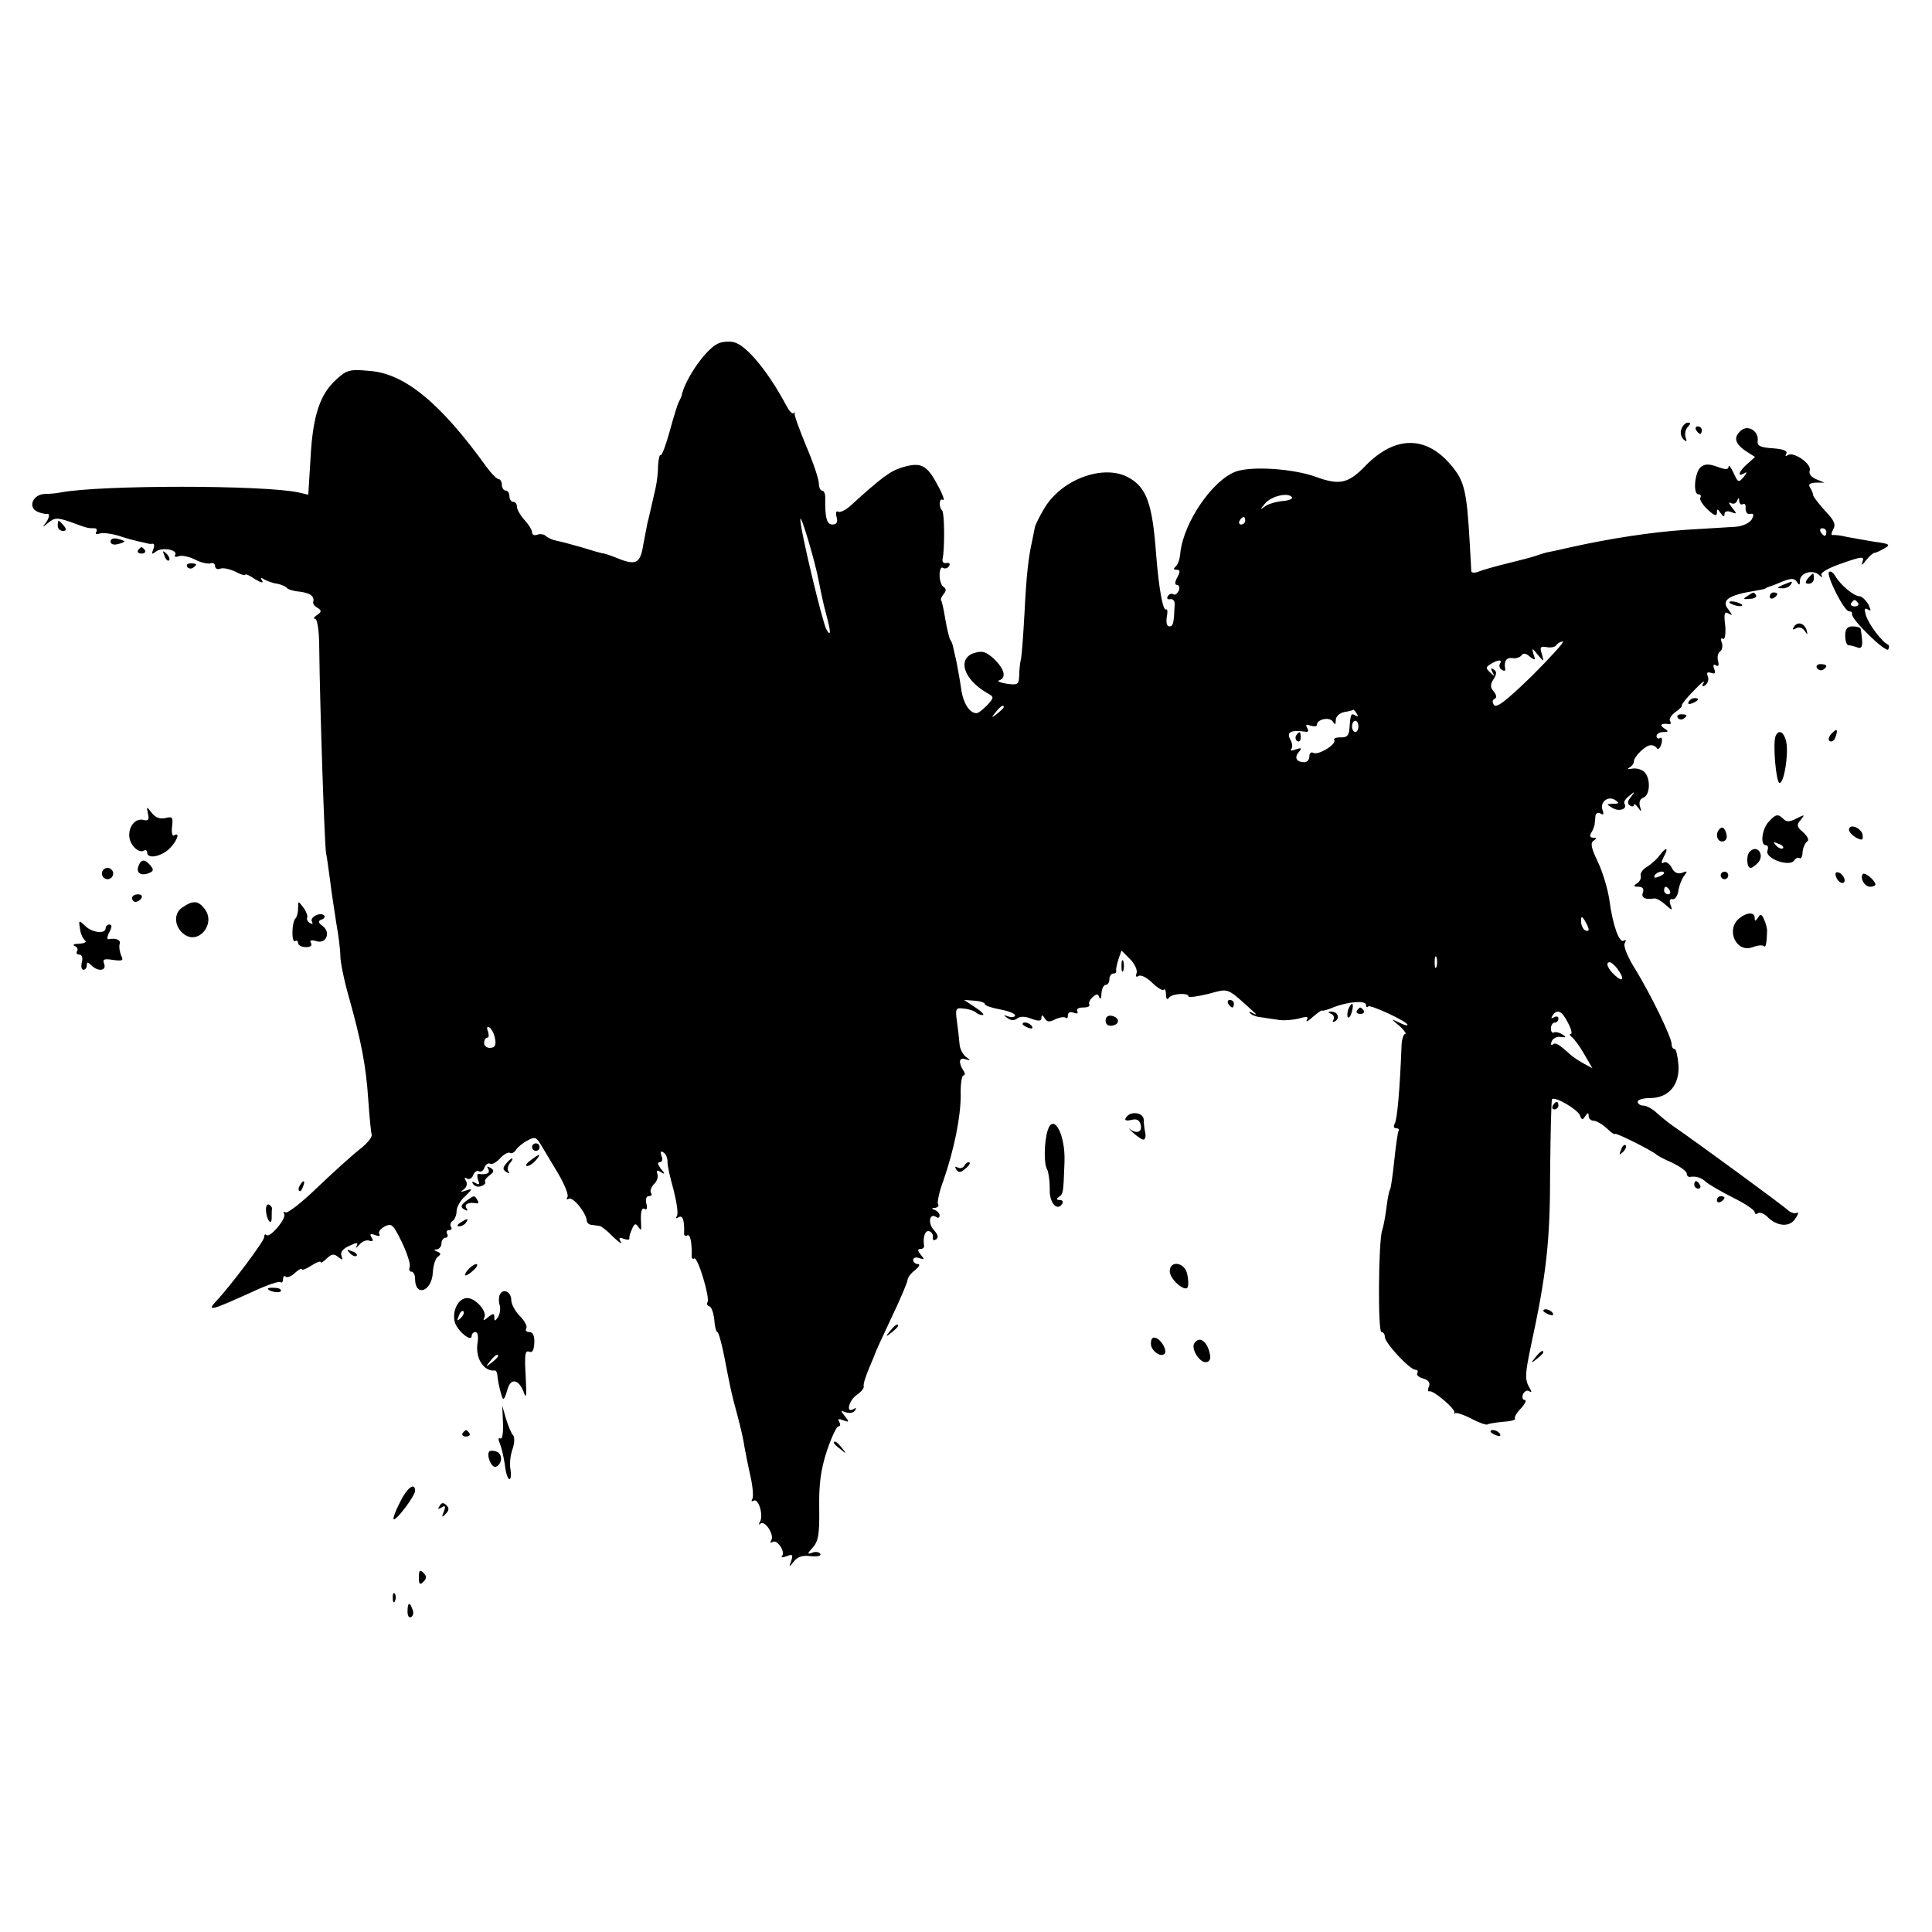 <?xml version="1.0" standalone="no"?>
<!DOCTYPE svg PUBLIC "-//W3C//DTD SVG 20010904//EN"
 "http://www.w3.org/TR/2001/REC-SVG-20010904/DTD/svg10.dtd">
<svg version="1.0" xmlns="http://www.w3.org/2000/svg"
 width="512pt" height="512pt" viewBox="0 0 512 512"
 preserveAspectRatio="xMidYMid meet">
<g transform="translate(0,512) scale(0.1,-0.1)"
fill="#000000" stroke="none">
<path d="M1904 4210 c-32 -13 -89 -94 -98 -140 -1 -3 -4 -9 -7 -15 -3 -5 -14
-40 -24 -77 -10 -37 -21 -66 -24 -64 -3 2 -6 -10 -7 -27 0 -18 -3 -45 -7 -62
-13 -56 -18 -80 -21 -90 -1 -5 -6 -31 -11 -57 -8 -52 -19 -58 -72 -36 -15 6
-32 12 -38 12 -5 1 -30 8 -55 16 -25 7 -54 15 -65 17 -11 2 -24 8 -29 13 -4 4
-15 6 -22 3 -8 -3 -14 0 -14 6 0 7 -9 21 -20 33 -11 12 -20 28 -20 35 0 7 -4
13 -10 13 -5 0 -10 7 -10 15 0 8 -4 15 -10 15 -5 0 -10 7 -10 15 0 8 -4 15 -8
15 -5 0 -20 15 -33 33 -121 168 -216 247 -309 254 -52 5 -61 3 -88 -22 -44
-39 -63 -96 -69 -208 l-6 -98 -26 6 c-94 20 -524 20 -630 0 -9 -2 -28 -4 -42
-4 -32 -1 -46 -35 -20 -47 9 -4 19 -6 24 -6 11 3 8 -12 -5 -28 -7 -8 -4 -7 8
3 19 16 25 16 63 3 43 -16 44 -16 62 -16 5 0 7 -4 4 -10 -3 -5 0 -7 9 -4 8 3
31 0 51 -6 20 -7 44 -13 53 -15 9 -2 19 -4 22 -5 3 -1 9 -2 14 -1 5 1 6 -6 2
-15 -5 -13 -4 -14 7 -6 15 13 60 5 51 -9 -3 -5 2 -6 10 -3 8 3 27 -1 43 -9 15
-8 34 -12 41 -10 6 3 12 -1 12 -7 0 -7 6 -10 14 -7 7 3 25 -1 40 -8 14 -8 26
-11 26 -8 0 3 12 -2 26 -12 15 -9 23 -11 19 -4 -6 8 -4 10 6 3 8 -4 23 -10 34
-11 10 -2 22 -7 25 -11 3 -4 19 -9 35 -10 28 -4 39 -12 35 -28 -1 -4 4 -11 12
-15 11 -7 10 -11 -2 -19 -8 -5 -10 -10 -5 -10 6 0 11 -33 11 -77 2 -164 14
-519 18 -543 3 -14 7 -47 11 -75 3 -27 11 -77 16 -110 6 -33 11 -73 11 -89 0
-15 10 -65 23 -110 33 -118 45 -181 51 -271 3 -44 7 -85 9 -92 2 -6 -12 -24
-31 -38 -19 -15 -69 -60 -111 -100 -42 -41 -81 -71 -86 -68 -6 3 -7 1 -4 -4 7
-12 -38 -65 -47 -56 -3 4 -6 1 -6 -6 0 -10 -89 -129 -127 -169 -27 -29 -13
-25 99 26 37 17 69 28 72 24 3 -3 6 1 6 8 0 7 3 10 7 7 3 -4 15 0 25 10 10 9
18 13 18 9 0 -3 11 1 25 10 14 9 25 13 25 9 0 -3 7 1 16 10 13 12 19 13 30 4
12 -9 13 -9 9 3 -4 9 4 19 20 26 21 10 25 10 20 0 -4 -7 -1 -6 7 3 7 9 19 14
27 11 9 -3 11 0 6 8 -6 10 -4 12 9 7 10 -4 15 -3 11 3 -3 5 3 14 15 20 18 9
22 5 45 -42 14 -29 23 -58 21 -65 -3 -7 -1 -13 4 -13 6 0 10 -9 10 -19 0 -49
44 -34 47 16 1 20 7 39 14 43 8 6 8 9 -2 13 -10 4 -10 6 -1 6 6 1 12 8 12 16
0 8 5 15 11 15 5 0 7 5 4 10 -3 6 -1 10 5 10 6 0 9 4 5 9 -3 5 -1 12 5 16 5 3
10 15 10 25 0 11 10 29 23 40 20 20 20 21 2 15 -15 -5 -16 -4 -6 3 8 6 10 15
6 22 -5 8 -4 11 2 7 6 -4 14 0 17 9 3 8 10 13 15 10 5 -3 12 1 15 10 3 8 10
13 15 10 4 -3 16 3 26 14 10 11 21 17 26 15 4 -3 11 0 16 7 4 7 18 19 30 25
20 11 24 10 36 -10 7 -12 28 -46 45 -75 18 -30 29 -58 26 -64 -4 -6 -2 -8 3
-5 11 7 47 -38 48 -58 0 -5 6 -11 13 -11 6 -1 16 -2 21 -3 4 0 21 -13 36 -29
16 -15 25 -21 20 -13 -6 11 -4 13 8 8 9 -3 16 -3 15 1 -1 4 2 15 7 25 6 15 10
16 17 5 7 -10 8 -8 7 7 -2 34 1 46 10 41 5 -4 7 3 4 14 -3 12 0 20 6 20 7 0
10 4 6 9 -3 5 1 15 8 23 8 7 12 19 9 27 -3 10 0 11 9 5 12 -7 12 -5 0 9 -8 11
-9 17 -3 17 7 0 9 7 5 17 -4 10 -2 14 5 9 6 -3 11 -14 11 -24 -1 -9 7 -43 16
-75 8 -32 13 -63 9 -69 -4 -7 -3 -8 4 -4 11 7 16 -7 15 -41 -1 -7 3 -10 8 -7
8 5 13 -18 12 -53 -1 -7 3 -11 7 -8 9 5 42 -104 35 -116 -3 -4 -1 -9 5 -11 6
-2 11 -18 13 -36 1 -17 5 -32 8 -32 3 0 11 -28 18 -63 17 -87 18 -95 35 -157
8 -30 17 -68 19 -85 3 -16 10 -52 16 -78 6 -27 8 -53 5 -59 -4 -6 -2 -8 3 -5
13 8 27 -39 17 -56 -4 -7 -4 -9 1 -5 11 11 38 -29 29 -44 -4 -7 -3 -8 4 -4 12
7 35 -28 24 -38 -3 -4 2 -4 13 0 15 6 17 4 12 -12 -7 -18 -6 -18 7 -2 9 12 23
17 44 14 18 -2 29 1 26 6 -3 5 -13 7 -22 3 -13 -5 -13 -2 2 14 15 17 18 36 17
105 -1 62 4 101 20 150 12 36 26 66 31 66 5 0 6 5 2 12 -5 8 -2 9 11 4 16 -6
16 -4 4 11 -12 15 -12 16 3 10 10 -3 20 -1 24 5 4 7 3 8 -4 4 -21 -13 -13 22
8 37 12 8 20 18 19 23 -2 5 5 26 14 48 9 21 17 40 17 41 0 2 19 43 42 92 23
48 42 93 43 100 0 7 9 19 20 27 11 9 14 16 8 16 -7 0 -13 5 -13 11 0 6 7 8 16
5 14 -5 15 -4 4 9 -8 10 -9 15 -1 15 6 0 10 3 10 8 -4 24 3 43 14 39 6 -2 11
-10 9 -16 -1 -7 2 -9 8 -6 8 5 6 13 -5 25 -17 19 -12 46 6 35 5 -4 9 -2 9 4 0
5 -6 12 -12 14 -10 4 -10 6 0 6 7 1 11 5 8 10 -3 4 3 33 14 62 29 84 46 169
46 227 -1 28 3 52 7 52 5 0 5 6 0 13 -14 22 -11 36 5 30 15 -4 15 -3 2 6 -8 6
-16 21 -17 33 -1 13 -4 40 -7 61 -5 35 -3 37 19 34 13 -1 27 -6 31 -10 4 -4
12 -7 18 -7 6 0 -2 9 -19 20 l-30 20 28 -2 c15 -1 27 -5 27 -9 0 -4 18 -10 40
-14 22 -4 40 -11 40 -16 0 -4 -8 -6 -17 -3 -15 5 -15 4 -3 -4 9 -7 18 -7 26
-1 7 6 21 6 38 -1 19 -7 26 -6 26 3 0 8 3 8 9 -2 6 -10 13 -10 28 -2 11 5 23
7 27 4 3 -3 6 -1 6 6 0 8 6 11 16 7 8 -3 12 -2 9 4 -3 6 3 10 15 10 12 0 19 3
17 8 -3 4 1 12 8 19 11 10 15 10 18 0 3 -7 6 -2 6 11 1 12 6 22 11 22 6 0 10
7 10 15 0 8 5 15 10 15 6 0 9 3 8 8 -1 4 2 17 6 30 l8 23 23 -23 c12 -12 20
-29 17 -37 -3 -9 -1 -12 6 -7 6 3 22 -5 35 -18 14 -14 28 -22 31 -19 3 4 6 -2
6 -13 0 -11 3 -15 8 -8 7 11 52 14 52 3 0 -3 23 0 52 7 57 15 47 19 123 -50 6
-5 4 -6 -5 -1 -8 5 -12 4 -7 0 4 -5 17 -10 30 -11 12 -2 33 -5 47 -7 14 -2 37
0 53 4 20 6 26 5 20 -4 -3 -7 4 -3 16 8 13 11 24 19 25 17 0 -2 15 2 31 9 39
15 85 18 85 6 0 -6 3 -8 6 -4 6 5 104 -40 104 -49 0 -3 -10 0 -22 6 -23 11
-23 11 1 -9 13 -12 19 -21 15 -21 -5 0 -10 -17 -10 -37 -4 -103 -11 -191 -18
-201 -4 -7 -2 -12 4 -12 6 0 9 -3 6 -8 -2 -4 -7 -39 -11 -77 -4 -39 -9 -73
-11 -77 -3 -4 -7 -26 -10 -50 -3 -24 -8 -50 -11 -58 -10 -27 -12 -270 -2 -270
5 0 9 -6 9 -13 0 -16 66 -87 81 -87 5 0 8 -4 5 -9 -3 -5 4 -11 15 -14 14 -4
20 -11 16 -21 -4 -9 -3 -15 1 -13 11 3 72 -49 66 -57 -2 -3 -1 -4 2 -1 4 2 23
-4 44 -15 21 -11 39 -17 42 -15 2 2 20 5 40 7 20 1 35 5 33 8 -3 4 5 17 16 28
11 12 15 22 10 22 -6 0 -8 7 -5 15 4 8 11 12 17 8 6 -4 7 -1 1 8 -13 22 -13
35 2 107 42 194 52 279 52 466 1 103 3 190 5 193 8 8 68 -27 74 -43 5 -13 7
-13 14 -2 7 10 9 10 9 1 0 -7 6 -13 13 -13 7 0 23 -9 35 -20 12 -12 22 -18 22
-15 0 5 100 -45 110 -55 3 -3 22 -13 43 -22 20 -10 37 -22 37 -28 0 -5 3 -9 8
-9 17 3 31 -2 44 -14 7 -6 39 -25 71 -41 31 -15 57 -33 57 -38 0 -5 4 -7 9 -3
5 3 16 -1 24 -9 26 -27 61 -29 75 -5 8 11 9 18 4 15 -6 -3 -16 0 -24 7 -11 11
-229 171 -307 225 -13 9 -32 25 -43 35 -10 9 -25 17 -33 17 -8 0 -15 5 -15 10
0 6 15 10 33 10 49 0 79 35 75 89 -2 22 -6 41 -10 41 -5 0 -8 6 -8 13 0 18
-55 131 -96 198 -21 33 -33 63 -28 70 4 7 3 10 -3 6 -12 -7 -29 41 -38 108 -4
28 -17 72 -30 100 -18 37 -21 51 -12 57 9 6 9 8 -1 8 -8 0 -10 5 -5 13 4 6 8
17 9 22 0 6 2 16 2 23 1 7 7 10 14 6 7 -5 9 -2 5 9 -8 21 14 39 33 27 12 -8
11 -10 -5 -10 -18 -1 -19 -1 -2 -11 18 -11 41 -3 32 11 -3 4 3 14 13 21 15 13
16 12 4 -3 -9 -11 -10 -18 -2 -23 5 -3 10 -3 10 2 0 4 5 1 11 -7 9 -13 10 -12
5 3 -3 11 0 20 9 23 18 7 20 50 3 68 -7 7 -22 11 -33 9 -11 -2 -14 -1 -7 3 6
3 12 10 12 16 0 13 31 43 44 43 6 1 14 -3 17 -8 3 -5 9 1 12 12 3 12 1 19 -4
15 -5 -3 -9 0 -9 5 0 6 8 11 18 11 14 0 15 2 2 10 -14 9 -7 14 13 11 5 -1 6 3
3 8 -4 5 3 16 14 24 11 7 19 16 17 18 -1 2 13 20 32 39 18 19 30 29 26 21 -6
-10 -4 -12 4 -7 7 5 10 15 7 23 -4 10 -2 13 8 10 11 -4 13 -1 9 10 -4 10 -2
14 4 10 7 -5 9 0 6 12 -3 10 0 22 6 25 5 4 7 14 4 23 -4 9 -2 14 3 10 5 -3 8
12 6 35 -4 32 -2 39 9 32 11 -6 11 -5 0 10 -21 25 -2 39 74 51 11 2 21 4 23 5
1 2 5 3 10 5 4 1 20 7 36 14 23 9 31 9 38 -1 6 -10 8 -9 8 3 0 21 34 31 51 15
7 -7 10 -7 6 0 -4 6 19 19 54 31 54 19 60 19 55 5 -4 -12 -2 -11 9 3 9 11 19
20 23 20 4 0 16 6 26 12 17 9 14 12 -25 17 -24 4 -57 10 -74 13 -16 4 -34 6
-38 5 -5 -1 -4 5 1 15 8 13 3 24 -22 50 -17 19 -31 37 -31 41 0 4 -4 13 -8 20
-6 8 -1 12 15 13 l23 0 -22 9 c-14 6 -20 15 -17 23 6 17 -42 51 -58 41 -6 -4
-8 -3 -4 4 4 7 -8 12 -36 14 -33 2 -42 7 -40 19 4 25 -24 44 -43 29 -22 -18
-18 -35 11 -55 l25 -16 -20 -18 c-23 -20 -29 -37 -8 -25 7 5 7 1 -2 -10 -14
-16 -15 -15 -27 11 -7 15 -13 23 -13 16 -1 -8 -8 -8 -30 0 -22 8 -33 8 -44 -1
-16 -14 -21 -72 -6 -72 6 0 8 -4 5 -9 -3 -4 6 -19 19 -31 18 -17 25 -19 25 -9
0 12 2 11 10 -1 6 -9 10 -11 10 -3 0 8 7 10 18 6 15 -6 16 -5 2 12 -8 10 -10
16 -3 12 6 -4 14 -1 16 5 4 10 6 10 6 0 1 -7 5 -11 10 -8 5 3 8 -2 7 -12 0 -9
5 -16 12 -14 10 2 11 -2 4 -15 -6 -9 -24 -18 -43 -19 -19 -1 -77 -5 -131 -8
-90 -6 -202 -23 -309 -47 -26 -6 -53 -12 -60 -13 -8 -2 -21 -6 -29 -9 -8 -3
-42 -12 -75 -20 -33 -8 -68 -18 -77 -22 -10 -4 -18 -3 -19 1 0 5 -2 38 -4 74
-8 141 -14 166 -51 209 -66 77 -147 76 -224 -2 -46 -48 -69 -54 -132 -31 -60
22 -168 29 -211 15 -62 -21 -140 -134 -149 -216 -1 -16 -7 -33 -13 -37 -6 -5
-5 -8 3 -8 10 0 10 -5 2 -20 -7 -13 -7 -20 -1 -20 6 0 8 -7 5 -15 -4 -8 -10
-13 -14 -10 -5 3 -12 1 -15 -5 -4 -6 -1 -9 6 -8 7 2 13 -5 12 -14 -2 -50 -4
-58 -14 -58 -7 0 -9 10 -7 25 3 13 2 22 -2 20 -8 -5 -19 56 -26 144 -10 139
-26 181 -76 207 -66 34 -176 -7 -221 -84 -12 -20 -22 -41 -24 -47 -1 -5 -4
-21 -7 -35 -11 -48 -16 -96 -21 -195 -3 -55 -7 -109 -9 -120 -3 -11 -5 -32 -5
-46 -1 -23 -4 -25 -33 -21 -18 3 -27 7 -20 9 20 7 14 30 -14 57 -22 20 -31 22
-54 15 -44 -16 -25 -70 35 -105 20 -11 20 -12 1 -33 -11 -11 -23 -21 -28 -21
-19 0 -36 27 -41 66 -3 21 -9 53 -12 69 -4 17 -8 35 -9 40 -1 6 -4 15 -8 20
-3 6 -9 31 -13 55 -4 25 -9 47 -11 49 -2 2 1 10 7 17 7 8 7 14 -1 19 -5 3 -10
17 -10 31 0 14 4 23 9 19 5 -3 13 -1 16 5 4 6 1 9 -7 8 -7 -2 -12 3 -10 11 6
29 5 121 -1 128 -10 10 -8 35 2 28 5 -3 0 14 -13 37 -29 56 -45 64 -93 50 -34
-10 -55 -26 -140 -103 -12 -11 -27 -18 -32 -15 -5 3 -7 -3 -4 -14 4 -14 0 -20
-11 -20 -15 0 -20 17 -19 73 0 9 -4 17 -9 17 -4 0 -8 9 -8 19 0 11 -15 56 -34
100 -18 44 -32 82 -30 85 2 4 1 4 -3 1 -3 -3 -11 5 -18 18 -47 89 -106 162
-140 170 -11 3 -30 2 -41 -3z m1520 -408 c2 -4 -9 -9 -27 -10 -17 -2 -38 -8
-46 -15 -12 -9 -12 -7 1 8 17 21 63 31 72 17z m-1254 -223 c5 -26 13 -64 19
-85 13 -48 14 -64 1 -42 -10 17 -71 271 -69 292 1 16 39 -111 49 -165z m1130
161 c0 -5 -5 -10 -11 -10 -5 0 -7 5 -4 10 3 6 8 10 11 10 2 0 4 -4 4 -10z
m1540 -30 c0 -5 -2 -10 -4 -10 -3 0 -8 5 -11 10 -3 6 -1 10 4 10 6 0 11 -4 11
-10z m-780 -381 c-69 -67 -95 -87 -101 -77 -5 7 -4 14 2 16 6 3 5 10 -2 19
-10 11 -10 19 -1 33 9 14 9 21 0 26 -7 5 -8 2 -3 -7 7 -12 5 -12 -6 -1 -12 11
-12 14 1 22 19 12 33 13 25 1 -3 -5 -1 -13 5 -16 6 -4 10 -3 9 2 -4 21 3 31
19 29 9 -2 20 2 24 7 4 7 12 6 22 -3 14 -11 16 -10 10 6 -5 18 -4 18 11 -1 17
-20 17 -20 11 2 -6 18 -4 21 13 18 11 -2 23 0 26 6 4 5 11 9 17 9 5 0 -32 -41
-82 -91z m-1400 -83 c0 -2 -8 -10 -17 -17 -16 -13 -17 -12 -4 4 13 16 21 21
21 13z m936 -18 c4 -7 3 -8 -4 -4 -12 7 -13 4 -16 -36 -1 -17 -7 -23 -23 -22
-12 0 -20 -3 -17 -7 7 -11 -43 -42 -56 -34 -5 3 -10 -1 -10 -9 0 -9 -6 -16
-13 -16 -21 0 -28 12 -15 27 9 11 7 12 -8 7 -10 -4 -16 -4 -12 1 4 4 3 16 -3
26 -10 19 2 25 40 20 8 -2 10 2 5 10 -5 9 -2 10 9 6 10 -3 17 -2 17 2 0 15 33
22 42 9 6 -10 8 -9 8 4 0 9 10 19 23 21 12 2 23 5 24 6 1 0 5 -4 9 -11z m4
-33 c0 -8 -4 -15 -8 -15 -5 0 -9 7 -9 15 0 8 4 15 9 15 4 0 8 -7 8 -15z m610
-538 c0 -5 -4 -5 -10 -2 -5 3 -10 14 -10 23 0 15 2 15 10 2 5 -8 10 -19 10
-23z m-403 -99 c-3 -7 -5 -2 -5 12 0 14 2 19 5 13 2 -7 2 -19 0 -25z m479 -5
c20 -27 16 -38 -6 -18 -20 18 -26 35 -14 35 4 0 13 -8 20 -17z m-131 -143 c9
-16 12 -30 8 -30 -5 0 -3 -4 2 -8 6 -4 21 -24 33 -45 l22 -38 -22 12 c-13 7
-28 17 -35 23 -33 30 -41 34 -48 28 -4 -4 -6 0 -3 8 3 8 14 14 24 12 15 -2 16
-1 4 7 -8 5 -18 7 -22 5 -4 -3 -8 2 -8 10 0 9 5 16 10 16 6 0 10 5 10 11 0 5
-5 7 -12 3 -7 -4 -8 -3 -4 4 12 19 25 14 41 -18z m-2843 -43 c3 -16 0 -23 -12
-24 -9 -1 -17 5 -17 13 0 8 4 14 8 14 5 0 5 7 2 17 -4 10 -2 14 4 10 6 -4 13
-17 15 -30z"/>
<path d="M3435 3171 c-3 -5 -2 -12 3 -15 5 -3 9 1 9 9 0 17 -3 19 -12 6z"/>
<path d="M4456 3983 c-4 -9 -1 -21 5 -27 9 -8 10 -7 6 5 -3 9 0 22 6 28 8 8 8
11 0 11 -6 0 -14 -8 -17 -17z"/>
<path d="M4495 3980 c3 -5 8 -10 11 -10 2 0 4 5 4 10 0 6 -5 10 -11 10 -5 0
-7 -4 -4 -10z"/>
<path d="M153 3727 c0 -8 6 -14 14 -14 9 0 10 4 2 14 -6 7 -12 13 -14 13 -1 0
-2 -6 -2 -13z"/>
<path d="M293 3685 c0 -7 8 -10 19 -7 10 2 18 6 18 7 0 1 -8 5 -18 7 -11 3
-19 0 -19 -7z"/>
<path d="M366 3662 c-3 -5 1 -9 9 -9 8 0 12 4 9 9 -3 4 -7 8 -9 8 -2 0 -6 -4
-9 -8z"/>
<path d="M436 3647 c3 -10 9 -15 12 -12 3 3 0 11 -7 18 -10 9 -11 8 -5 -6z"/>
<path d="M496 3618 c3 -5 10 -6 15 -3 13 9 11 12 -6 12 -8 0 -12 -4 -9 -9z"/>
<path d="M4847 3604 c-8 -8 40 -104 53 -104 6 0 9 -3 8 -7 -3 -14 90 -104 96
-94 3 5 3 11 -1 13 -16 7 -51 54 -58 77 -5 17 -4 21 5 16 9 -6 9 -3 1 14 -7
11 -17 21 -24 21 -15 1 -50 30 -63 53 -6 10 -13 15 -17 11z m77 -82 c3 -5 -1
-9 -9 -9 -8 0 -12 4 -9 9 3 4 7 8 9 8 2 0 6 -4 9 -8z"/>
<path d="M4791 3587 c-8 -10 -7 -14 2 -14 8 0 14 6 14 14 0 7 -1 13 -2 13 -2
0 -8 -6 -14 -13z"/>
<path d="M4725 3570 c-16 -7 -17 -9 -3 -9 9 -1 20 4 23 9 7 11 7 11 -20 0z"/>
<path d="M4630 3540 c-12 -7 -10 -9 7 -7 12 0 19 5 17 9 -6 10 -6 10 -24 -2z"/>
<path d="M4690 3539 c0 -5 5 -7 10 -4 6 3 10 8 10 11 0 2 -4 4 -10 4 -5 0 -10
-5 -10 -11z"/>
<path d="M4584 3522 c4 -3 14 -7 22 -8 9 -1 13 0 10 4 -4 3 -14 7 -22 8 -9 1
-13 0 -10 -4z"/>
<path d="M4754 3459 c-5 -8 -3 -9 6 -4 7 4 16 2 22 -6 8 -12 9 -12 6 0 -6 20
-24 25 -34 10z"/>
<path d="M4890 3435 c0 -14 4 -25 9 -25 5 0 16 -3 24 -6 13 -5 15 7 8 49 0 4
-10 7 -21 7 -15 0 -20 -7 -20 -25z"/>
<path d="M4815 3350 c4 -6 11 -8 16 -5 14 9 11 15 -7 15 -8 0 -12 -5 -9 -10z"/>
<path d="M4475 3260 c-3 -6 1 -7 9 -4 18 7 21 14 7 14 -6 0 -13 -4 -16 -10z"/>
<path d="M4446 3218 c3 -5 10 -6 15 -3 13 9 11 12 -6 12 -8 0 -12 -4 -9 -9z"/>
<path d="M4853 3175 c-7 -8 -9 -16 -4 -19 5 -3 12 1 15 10 8 22 4 25 -11 9z"/>
<path d="M4705 3168 c-7 -22 2 -123 11 -123 12 0 24 74 18 108 -6 28 -21 36
-29 15z"/>
<path d="M392 2964 c4 -16 1 -20 -11 -17 -23 6 -42 -19 -38 -47 4 -23 26 -42
39 -34 4 3 8 0 8 -5 0 -18 35 -12 58 9 21 20 31 47 13 36 -4 -3 -7 7 -5 23 3
25 1 28 -18 23 -14 -3 -26 1 -36 14 -14 18 -14 18 -10 -2z"/>
<path d="M4687 2942 c-18 -20 -23 -62 -7 -62 5 0 7 -6 4 -14 -8 -21 59 -45 71
-26 4 6 10 8 14 6 4 -3 8 5 8 16 1 12 7 24 12 28 6 3 2 13 -10 24 -17 14 -19
20 -7 33 12 15 11 15 -11 4 -17 -9 -26 -10 -34 -2 -15 15 -21 14 -40 -7z m38
-70 c-3 -3 -11 0 -18 7 -9 10 -8 11 6 5 10 -3 15 -9 12 -12z"/>
<path d="M4557 2923 c-12 -12 -7 -33 7 -33 8 0 13 7 12 15 -3 19 -11 27 -19
18z"/>
<path d="M4900 2921 c0 -6 9 -15 19 -21 16 -8 19 -7 17 8 -3 18 -36 31 -36 13z"/>
<path d="M4398 2853 c-7 -10 -22 -23 -33 -30 -11 -6 -19 -17 -17 -24 2 -7 -3
-16 -10 -20 -10 -7 -9 -9 4 -9 11 0 15 -5 12 -15 -6 -14 6 -20 30 -16 5 1 18
-6 29 -16 19 -17 20 -17 14 -1 -4 11 -2 17 6 15 6 -1 13 9 15 23 2 14 9 31 15
39 10 12 9 14 -5 8 -12 -4 -21 0 -28 14 -6 11 -16 17 -21 13 -7 -4 -7 1 0 15
14 25 7 28 -11 4z m12 -47 c0 -2 -7 -7 -16 -10 -8 -3 -12 -2 -9 4 6 10 25 14
25 6z m15 -46 c3 -5 1 -10 -4 -10 -6 0 -11 5 -11 10 0 6 2 10 4 10 3 0 8 -4
11 -10z"/>
<path d="M4637 2863 c-10 -9 -8 -43 2 -43 5 0 14 7 21 15 17 21 -4 48 -23 28z"/>
<path d="M367 2825 c-7 -18 6 -27 27 -19 13 5 14 9 5 20 -15 18 -25 18 -32 -1z"/>
<path d="M270 2805 c0 -8 7 -15 15 -15 8 0 15 7 15 15 0 8 -7 15 -15 15 -8 0
-15 -7 -15 -15z"/>
<path d="M4560 2800 c0 -5 5 -10 10 -10 6 0 10 5 10 10 0 6 -4 10 -10 10 -5 0
-10 -4 -10 -10z"/>
<path d="M4866 2796 c3 -9 11 -16 16 -16 13 0 5 23 -10 28 -7 2 -10 -2 -6 -12z"/>
<path d="M4937 2804 c-9 -10 4 -34 19 -34 8 0 14 3 14 6 0 10 -27 33 -33 28z"/>
<path d="M350 2740 c0 -5 4 -10 9 -10 6 0 13 5 16 10 3 6 -1 10 -9 10 -9 0
-16 -4 -16 -10z"/>
<path d="M483 2715 c-24 -16 -21 -52 5 -71 38 -28 83 26 56 65 -18 25 -32 26
-61 6z"/>
<path d="M790 2714 c0 -12 -3 -24 -7 -28 -10 -10 -11 -66 -1 -60 4 3 8 0 8 -5
0 -6 9 -11 21 -11 12 0 17 4 13 11 -4 7 0 9 14 5 26 -9 40 23 17 40 -12 9 -13
13 -3 17 7 2 10 7 7 11 -10 10 -40 -5 -32 -17 3 -6 1 -7 -6 -3 -6 4 -9 10 -7
14 2 4 -2 16 -10 27 -14 18 -14 18 -14 -1z"/>
<path d="M4610 2687 c-38 -30 -9 -94 35 -77 13 5 26 6 29 3 5 -6 8 5 9 40 0 6
-3 20 -8 30 -6 15 -10 16 -16 5 -7 -10 -9 -10 -9 0 0 15 -20 15 -40 -1z"/>
<path d="M212 2659 c1 -13 8 -27 13 -31 6 -4 -1 -8 -15 -9 -14 0 -19 -3 -12
-6 6 -2 10 -9 6 -14 -3 -5 0 -9 7 -9 6 0 9 -8 6 -20 -3 -11 -1 -20 4 -20 5 0
9 5 9 12 0 9 3 9 12 0 18 -18 41 -15 34 4 -5 12 0 14 24 10 25 -3 28 -2 21 12
-4 10 -6 23 -4 30 4 11 -9 17 -30 13 -4 -1 -3 8 3 19 7 13 7 20 0 20 -5 0 -10
-4 -10 -10 0 -16 -37 -12 -55 7 -16 15 -17 15 -13 -8z"/>
<path d="M2972 2560 c0 -14 2 -19 5 -12 2 6 2 18 0 25 -3 6 -5 1 -5 -13z"/>
<path d="M3255 2460 c3 -5 8 -10 11 -10 2 0 4 5 4 10 0 6 -5 10 -11 10 -5 0
-7 -4 -4 -10z"/>
<path d="M3573 2445 c-3 -9 -3 -18 -1 -21 3 -3 8 4 11 16 6 23 -1 27 -10 5z"/>
<path d="M3596 2442 c-3 -5 1 -9 9 -9 8 0 12 4 9 9 -3 4 -7 8 -9 8 -2 0 -6 -4
-9 -8z"/>
<path d="M3528 2433 c6 -2 9 -10 6 -15 -4 -7 -2 -8 5 -4 13 9 5 26 -12 25 -9
0 -8 -2 1 -6z"/>
<path d="M2930 2415 c0 -10 7 -15 18 -13 21 4 19 22 -2 26 -10 2 -16 -3 -16
-13z"/>
<path d="M2710 2406 c0 -2 7 -7 16 -10 8 -3 12 -2 9 4 -6 10 -25 14 -25 6z"/>
<path d="M4115 2190 c-3 -5 -1 -10 4 -10 6 0 11 5 11 10 0 6 -2 10 -4 10 -3 0
-8 -4 -11 -10z"/>
<path d="M2984 2158 c-5 -7 0 -9 14 -6 14 4 22 0 25 -13 5 -19 -11 -25 -29
-11 -5 4 -1 -1 9 -10 11 -10 23 -18 27 -18 5 0 7 8 5 18 -2 9 -4 25 -4 35 -1
19 -36 24 -47 5z"/>
<path d="M2776 2123 c-9 -31 -10 -88 -1 -102 4 -8 7 -31 7 -52 -2 -36 20 -61
33 -39 4 6 0 10 -7 10 -9 0 -9 3 -2 8 12 8 12 10 15 92 3 75 -30 133 -45 83z"/>
<path d="M1410 2080 c0 -5 5 -10 10 -10 6 0 10 5 10 10 0 6 -4 10 -10 10 -5 0
-10 -4 -10 -10z"/>
<path d="M4296 2073 c-6 -14 -5 -15 5 -6 7 7 10 15 7 18 -3 3 -9 -2 -12 -12z"/>
<path d="M1406 2045 c-11 -8 -15 -15 -9 -15 6 0 16 7 23 15 16 19 11 19 -14 0z"/>
<path d="M1341 2036 c-9 -11 -9 -16 1 -22 7 -4 10 -4 6 1 -4 4 -3 14 3 22 6 7
9 13 6 13 -2 0 -10 -6 -16 -14z"/>
<path d="M2555 2030 c-4 -6 -11 -7 -17 -4 -7 4 -8 2 -4 -5 6 -9 11 -9 22 0 14
11 18 19 10 19 -3 0 -8 -5 -11 -10z"/>
<path d="M1294 2022 c6 -11 -5 -16 -26 -13 -4 0 -4 -7 -1 -16 5 -12 3 -14 -7
-8 -8 5 -11 4 -6 -3 4 -6 13 -9 22 -5 8 3 12 8 10 11 -3 3 2 10 11 17 13 9 13
14 3 20 -9 5 -11 4 -6 -3z"/>
<path d="M795 1979 c-4 -6 -5 -12 -2 -15 2 -3 7 2 10 11 7 17 1 20 -8 4z"/>
<path d="M4490 1980 c0 -5 5 -10 11 -10 5 0 7 5 4 10 -3 6 -8 10 -11 10 -2 0
-4 -4 -4 -10z"/>
<path d="M1235 1937 c-14 -11 -15 -16 -5 -22 9 -5 11 -4 6 3 -7 11 6 17 27 13
5 -1 6 3 2 9 -8 13 -8 13 -30 -3z"/>
<path d="M4550 1939 c0 -5 5 -7 10 -4 6 3 10 8 10 11 0 2 -4 4 -10 4 -5 0 -10
-5 -10 -11z"/>
<path d="M705 1910 c2 -24 15 -40 15 -17 0 10 0 20 1 24 0 4 -4 9 -9 11 -5 1
-8 -6 -7 -18z"/>
<path d="M1220 1880 c-9 -6 -10 -10 -3 -10 6 0 15 5 18 10 8 12 4 12 -15 0z"/>
<path d="M927 1799 c7 -7 15 -10 18 -7 3 3 -2 9 -12 12 -14 6 -15 5 -6 -5z"/>
<path d="M1240 1755 c-7 -8 -9 -15 -6 -15 4 0 14 7 22 15 9 8 11 15 6 15 -5 0
-15 -7 -22 -15z"/>
<path d="M3100 1751 c0 -22 43 -58 48 -41 2 6 1 22 -2 35 -8 31 -46 35 -46 6z"/>
<path d="M710 1705 c0 -7 30 -13 34 -7 3 4 -4 9 -15 9 -10 1 -19 0 -19 -2z"/>
<path d="M1325 1690 c-3 -5 -4 -18 -1 -28 3 -9 1 -24 -4 -32 -8 -12 -10 -12
-10 -1 0 11 -3 11 -17 0 -10 -9 -14 -9 -10 -2 10 16 -22 53 -45 53 -23 0 -40
-33 -33 -63 6 -23 45 -56 45 -37 0 5 5 10 10 10 6 0 8 -12 6 -26 -8 -41 15
-79 45 -76 3 1 6 -4 7 -11 1 -19 11 -59 15 -64 3 -2 7 8 11 22 8 33 29 32 43
-2 8 -23 9 -15 6 41 -3 54 -2 68 9 64 9 -4 13 4 14 23 1 19 -4 29 -13 29 -8 0
-12 4 -8 10 3 5 -5 20 -17 32 -13 13 -23 32 -23 42 0 22 -20 33 -30 16z m-104
-63 c-10 -9 -11 -8 -5 6 3 10 9 15 12 12 3 -3 0 -11 -7 -18z m99 -101 c0 -2
-8 -10 -17 -17 -16 -13 -17 -12 -4 4 13 16 21 21 21 13z"/>
<path d="M4090 1646 c0 -2 7 -7 16 -10 8 -3 12 -2 9 4 -6 10 -25 14 -25 6z"/>
<path d="M2359 1593 c-13 -16 -12 -17 4 -4 9 7 17 15 17 17 0 8 -8 3 -21 -13z"/>
<path d="M3050 1559 c0 -18 25 -37 36 -27 8 8 -7 36 -22 42 -9 4 -14 -1 -14
-15z"/>
<path d="M3165 1560 c-9 -14 13 -50 30 -50 9 0 14 8 12 18 -6 36 -28 54 -42
32z"/>
<path d="M4069 1523 c-13 -16 -12 -17 4 -4 9 7 17 15 17 17 0 8 -8 3 -21 -13z"/>
<path d="M1333 1348 c1 -26 -2 -44 -7 -40 -6 3 -6 -3 -1 -14 4 -10 10 -36 13
-56 2 -21 8 -38 12 -38 4 0 5 11 3 25 -3 13 -1 37 5 54 6 16 6 33 2 37 -5 5
-13 25 -19 44 l-10 35 2 -47z"/>
<path d="M1226 1322 c-3 -5 1 -9 9 -9 8 0 12 4 9 9 -3 4 -7 8 -9 8 -2 0 -6 -4
-9 -8z"/>
<path d="M3950 1326 c0 -2 7 -7 16 -10 8 -3 12 -2 9 4 -6 10 -25 14 -25 6z"/>
<path d="M2210 1296 c0 -2 8 -10 18 -17 15 -13 16 -12 3 4 -13 16 -21 21 -21
13z"/>
<path d="M1297 1274 c-9 -9 5 -45 17 -41 17 6 19 34 2 40 -8 3 -16 3 -19 1z"/>
<path d="M1060 1139 c-12 -23 -19 -43 -17 -45 6 -6 57 62 57 75 0 24 -21 9
-40 -30z"/>
<path d="M1165 1129 c-6 -8 -4 -10 5 -4 10 6 12 4 6 -11 -6 -15 -5 -17 5 -6 9
9 10 15 2 23 -8 8 -13 7 -18 -2z"/>
<path d="M1110 940 c0 -19 3 -21 12 -12 9 9 9 15 0 24 -9 9 -12 7 -12 -12z"/>
<path d="M1041 884 c0 -11 3 -14 6 -6 3 7 2 16 -1 19 -3 4 -6 -2 -5 -13z"/>
<path d="M1080 849 c0 -11 4 -18 10 -14 5 3 7 12 3 20 -7 21 -13 19 -13 -6z"/>
</g>
</svg>
